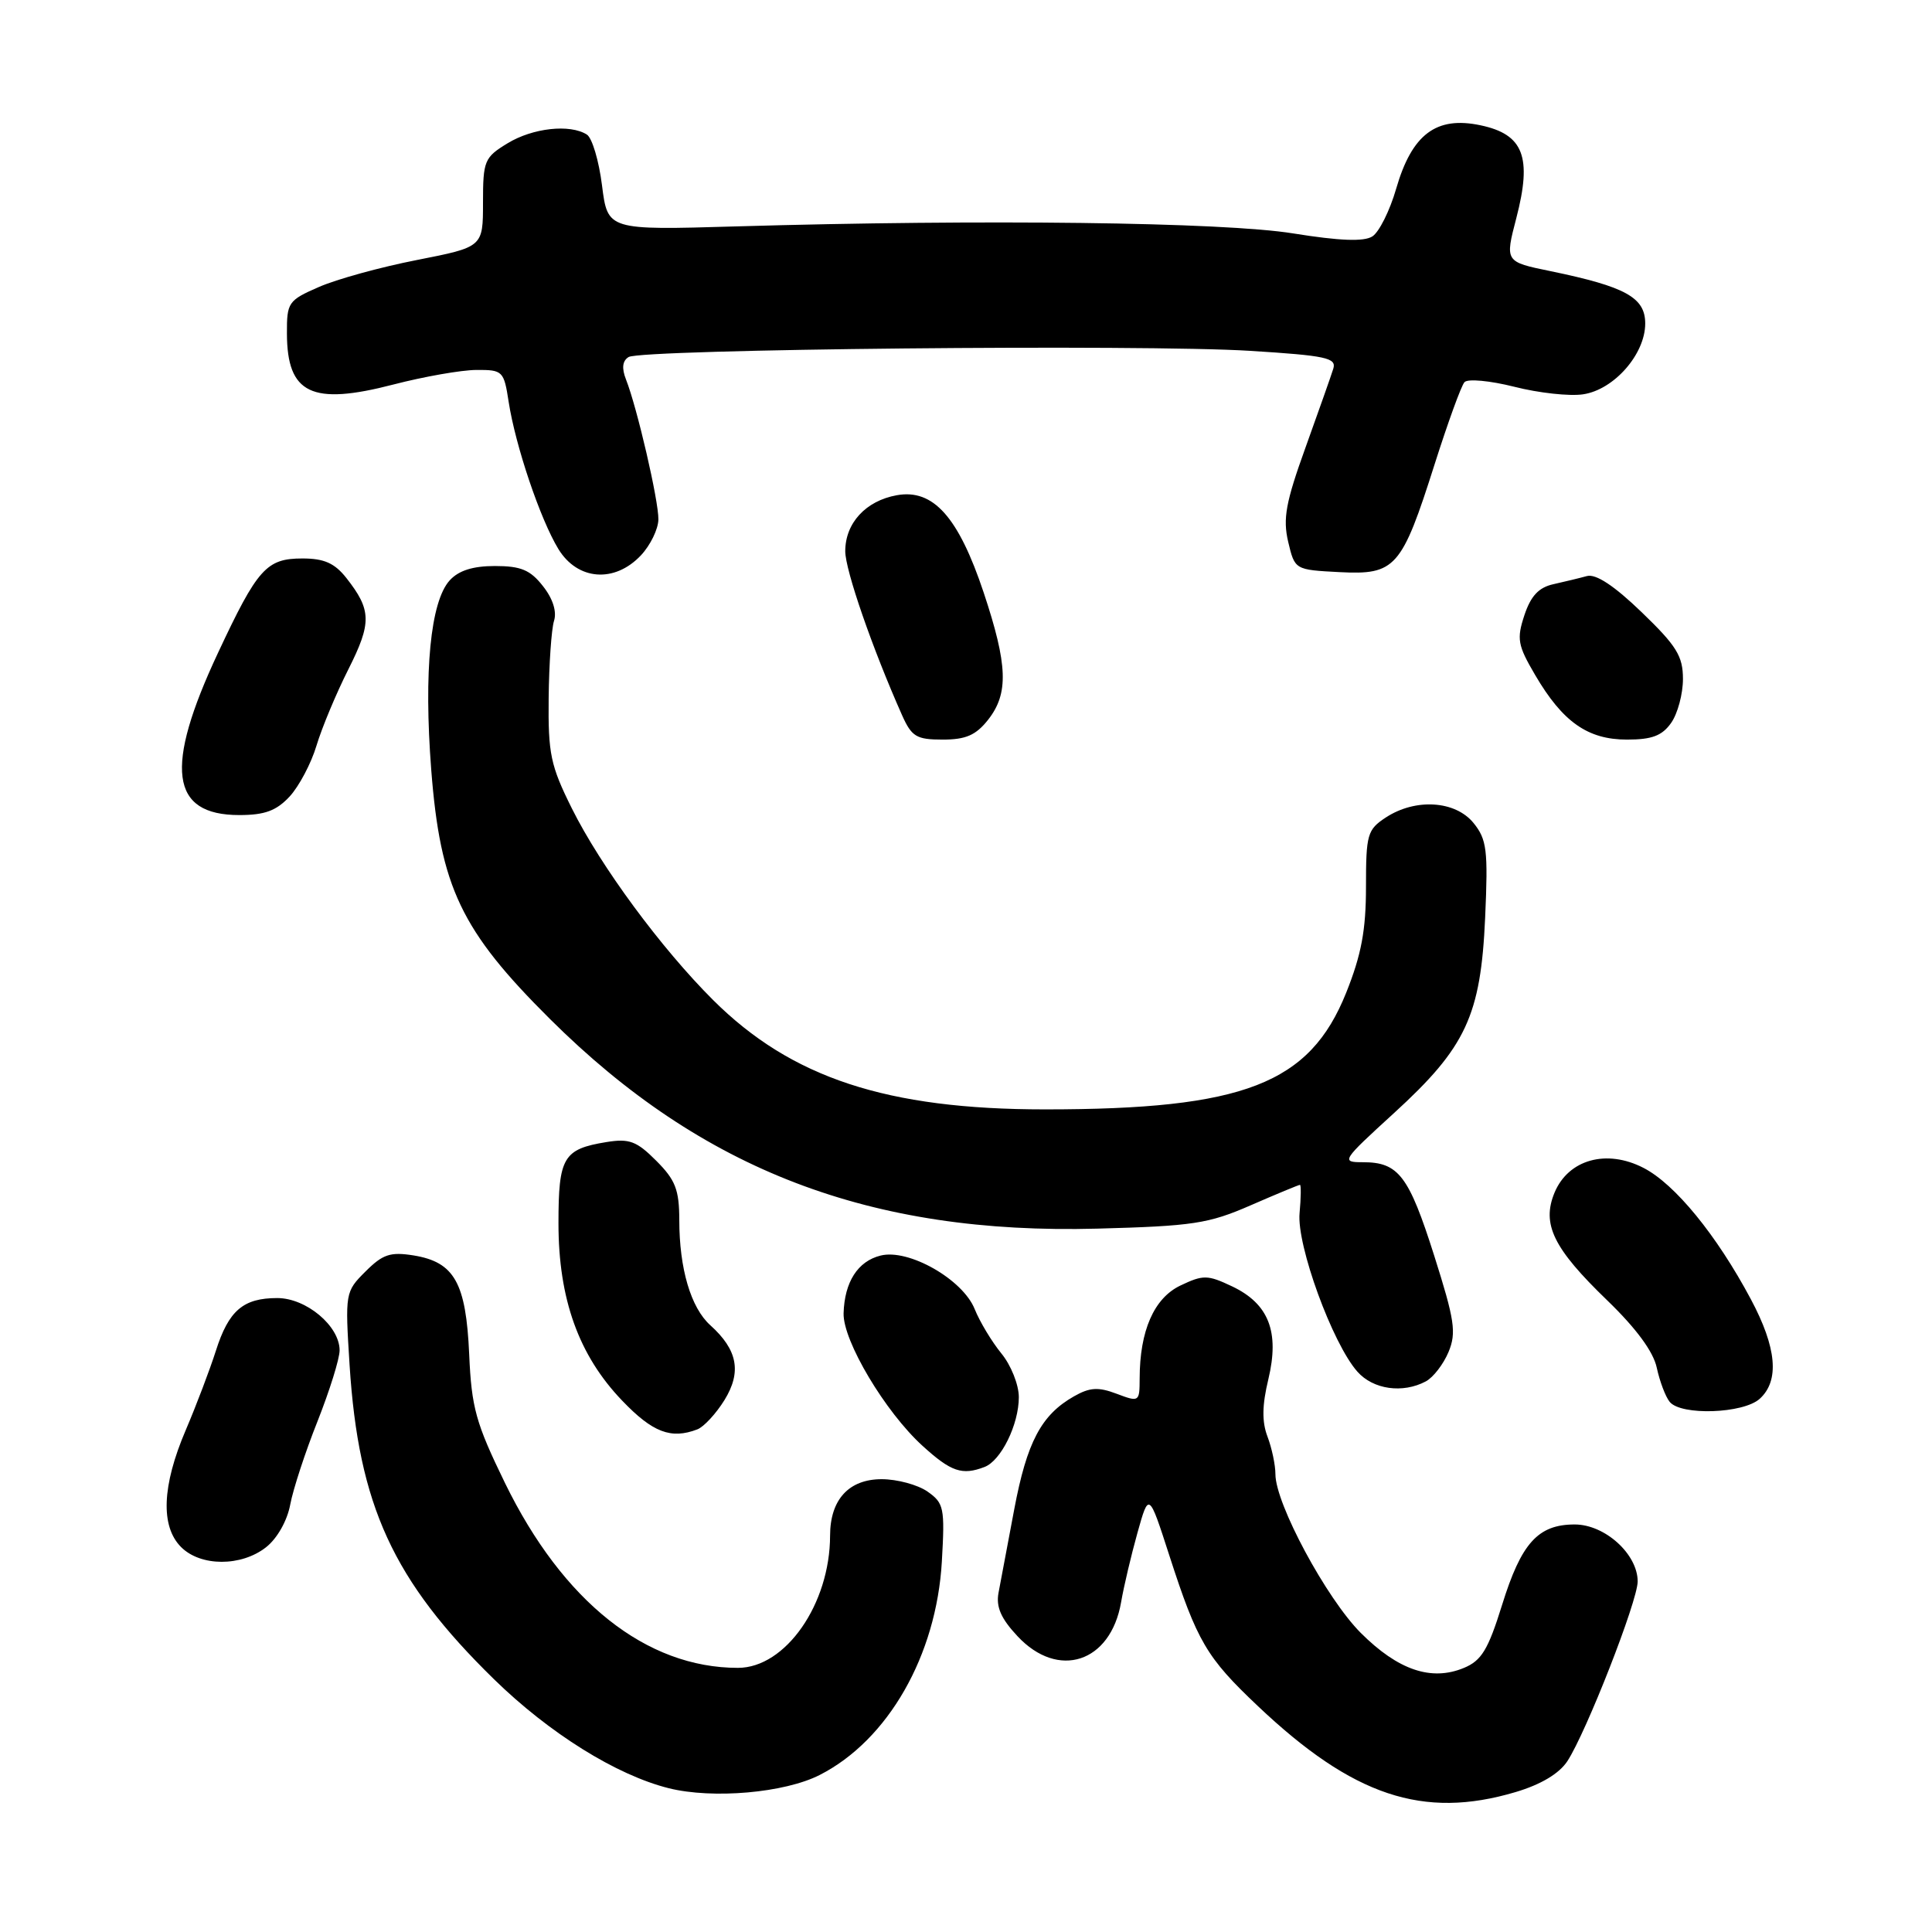 <?xml version="1.0" encoding="UTF-8" standalone="no"?>
<!DOCTYPE svg PUBLIC "-//W3C//DTD SVG 1.1//EN" "http://www.w3.org/Graphics/SVG/1.1/DTD/svg11.dtd" >
<svg xmlns="http://www.w3.org/2000/svg" xmlns:xlink="http://www.w3.org/1999/xlink" version="1.1" viewBox="0 0 256 256">
 <g >
 <path fill="currentColor"
d=" M 200.82 237.46 C 204.18 236.46 206.59 235.02 207.68 233.37 C 210.19 229.53 217.00 212.13 217.00 209.55 C 217.00 205.93 212.66 202.00 208.66 202.00 C 203.80 202.00 201.58 204.45 199.03 212.67 C 197.18 218.61 196.31 220.04 193.97 221.01 C 189.65 222.80 185.25 221.30 180.31 216.37 C 175.76 211.81 169.00 199.25 169.00 195.34 C 169.00 194.13 168.53 191.89 167.95 190.36 C 167.20 188.39 167.23 186.21 168.06 182.77 C 169.57 176.47 168.12 172.76 163.26 170.45 C 160.01 168.91 159.43 168.90 156.41 170.34 C 152.91 172.01 151.02 176.33 151.01 182.66 C 151.00 185.77 150.95 185.81 147.96 184.68 C 145.53 183.76 144.40 183.83 142.31 185.02 C 137.97 187.48 136.07 191.08 134.39 200.00 C 133.51 204.68 132.58 209.65 132.31 211.05 C 131.96 212.92 132.63 214.46 134.82 216.80 C 140.22 222.59 147.16 220.31 148.55 212.31 C 148.91 210.21 149.89 206.07 150.72 203.10 C 152.23 197.71 152.23 197.71 154.94 206.10 C 158.63 217.51 159.87 219.63 166.65 226.04 C 179.26 237.99 188.57 241.10 200.82 237.46 Z  M 108.62 235.19 C 117.67 230.58 124.08 219.37 124.80 206.91 C 125.21 199.79 125.08 199.17 122.90 197.64 C 121.61 196.74 118.88 196.00 116.83 196.00 C 112.48 196.00 110.00 198.70 109.99 203.47 C 109.98 212.55 104.09 221.00 97.78 221.00 C 85.63 221.00 74.58 212.23 66.90 196.48 C 63.05 188.57 62.48 186.54 62.17 179.45 C 61.75 169.97 60.21 167.23 54.80 166.35 C 51.72 165.86 50.72 166.19 48.43 168.48 C 45.74 171.16 45.72 171.32 46.32 180.85 C 47.51 199.49 52.07 209.42 65.46 222.51 C 72.79 229.67 81.67 235.21 88.62 236.95 C 94.45 238.40 103.96 237.57 108.62 235.19 Z  M 35.25 205.02 C 36.73 203.86 38.06 201.51 38.46 199.35 C 38.84 197.32 40.47 192.35 42.08 188.31 C 43.68 184.26 45.00 180.04 45.00 178.93 C 45.00 175.70 40.58 172.00 36.74 172.00 C 32.22 172.00 30.30 173.65 28.60 179.00 C 27.81 181.47 26.02 186.20 24.61 189.50 C 21.46 196.87 21.25 202.25 24.00 205.00 C 26.59 207.59 31.97 207.60 35.25 205.02 Z  M 130.46 194.38 C 132.65 193.54 135.00 188.75 135.00 185.13 C 135.00 183.49 133.96 180.88 132.68 179.33 C 131.41 177.77 129.82 175.13 129.15 173.46 C 127.57 169.52 120.39 165.43 116.68 166.37 C 113.66 167.12 111.90 169.87 111.78 174.02 C 111.68 177.66 117.30 187.10 122.25 191.59 C 126.03 195.03 127.49 195.52 130.46 194.38 Z  M 92.40 189.40 C 93.26 189.07 94.88 187.32 96.00 185.51 C 98.29 181.79 97.74 178.86 94.12 175.60 C 91.54 173.28 90.01 168.10 90.01 161.67 C 90.00 157.63 89.50 156.35 86.95 153.80 C 84.36 151.20 83.38 150.84 80.36 151.33 C 74.64 152.26 74.00 153.34 74.00 162.08 C 74.00 172.12 76.68 179.59 82.44 185.59 C 86.47 189.80 88.91 190.74 92.40 189.40 Z  M 233.17 185.35 C 235.82 182.95 235.43 178.58 231.99 172.14 C 227.46 163.65 221.94 156.89 217.77 154.75 C 212.87 152.22 207.81 153.64 205.98 158.04 C 204.26 162.21 205.82 165.41 212.96 172.30 C 216.80 176.01 219.08 179.10 219.53 181.23 C 219.92 183.03 220.68 185.06 221.24 185.75 C 222.73 187.60 230.99 187.32 233.17 185.35 Z  M 188.93 183.04 C 189.92 182.51 191.27 180.75 191.94 179.14 C 193.00 176.58 192.75 174.93 190.03 166.35 C 186.67 155.78 185.31 154.00 180.60 154.00 C 177.66 154.00 177.77 153.83 184.70 147.50 C 194.25 138.78 196.21 134.58 196.79 121.58 C 197.19 112.61 197.01 111.23 195.25 109.05 C 192.83 106.08 187.56 105.75 183.63 108.32 C 181.18 109.93 181.00 110.55 181.00 117.51 C 181.00 123.24 180.39 126.51 178.38 131.53 C 173.54 143.62 164.82 147.00 138.48 147.00 C 117.50 147.00 104.85 142.83 94.48 132.50 C 87.61 125.65 79.59 114.78 75.78 107.13 C 72.95 101.45 72.62 99.88 72.70 92.50 C 72.75 87.95 73.07 83.35 73.41 82.27 C 73.80 81.04 73.26 79.32 71.94 77.66 C 70.27 75.52 69.02 75.00 65.58 75.00 C 62.65 75.00 60.77 75.60 59.58 76.91 C 57.04 79.72 56.14 88.98 57.14 102.00 C 58.35 117.56 61.09 123.31 72.90 135.05 C 93.05 155.08 115.34 163.61 145.41 162.80 C 158.06 162.46 160.13 162.15 165.72 159.71 C 169.14 158.22 172.08 157.00 172.25 157.00 C 172.41 157.00 172.39 158.69 172.20 160.75 C 171.80 164.98 176.55 178.02 179.86 181.75 C 181.95 184.12 185.87 184.67 188.93 183.04 Z  M 38.38 105.54 C 39.63 104.18 41.24 101.14 41.94 98.79 C 42.65 96.43 44.55 91.88 46.16 88.69 C 49.27 82.52 49.23 80.83 45.89 76.58 C 44.34 74.62 42.95 74.00 40.08 74.00 C 35.31 74.00 34.13 75.31 28.89 86.50 C 21.74 101.75 22.56 108.00 31.70 108.00 C 35.09 108.00 36.62 107.43 38.38 105.54 Z  M 130.93 95.37 C 133.67 91.88 133.54 88.13 130.34 78.51 C 127.00 68.50 123.66 64.75 118.83 65.62 C 114.72 66.36 112.00 69.31 112.00 73.04 C 112.00 75.55 115.60 85.94 119.52 94.75 C 120.80 97.62 121.43 98.00 124.91 98.00 C 127.98 98.00 129.31 97.42 130.93 95.37 Z  M 221.44 95.78 C 222.30 94.56 223.00 91.94 223.00 89.97 C 223.00 86.94 222.16 85.58 217.53 81.12 C 213.89 77.61 211.46 76.01 210.28 76.33 C 209.30 76.60 207.30 77.08 205.83 77.41 C 203.89 77.84 202.84 78.96 201.99 81.52 C 200.95 84.67 201.10 85.50 203.42 89.45 C 207.06 95.66 210.38 98.00 215.58 98.00 C 218.90 98.00 220.24 97.49 221.44 95.78 Z  M 84.93 73.58 C 86.18 72.25 87.22 70.11 87.24 68.83 C 87.28 66.36 84.42 54.01 82.95 50.29 C 82.36 48.79 82.47 47.82 83.29 47.31 C 84.95 46.26 151.45 45.60 165.68 46.49 C 175.71 47.12 177.11 47.42 176.67 48.85 C 176.39 49.76 174.73 54.45 172.99 59.29 C 170.37 66.55 169.97 68.72 170.69 71.79 C 171.57 75.50 171.57 75.50 177.49 75.81 C 184.91 76.19 185.73 75.27 190.10 61.50 C 191.85 56.00 193.62 51.11 194.05 50.64 C 194.48 50.16 197.43 50.44 200.66 51.25 C 203.87 52.07 207.97 52.52 209.76 52.25 C 213.86 51.65 218.00 46.93 218.00 42.87 C 218.00 39.42 215.42 37.99 205.46 35.93 C 199.41 34.69 199.41 34.69 200.92 28.90 C 203.03 20.79 201.88 17.80 196.17 16.60 C 190.31 15.36 187.09 17.78 185.00 25.00 C 184.16 27.92 182.73 30.77 181.84 31.33 C 180.71 32.04 177.53 31.92 171.36 30.93 C 162.10 29.43 130.29 29.04 97.51 30.00 C 80.52 30.50 80.52 30.50 79.77 24.57 C 79.36 21.30 78.46 18.27 77.76 17.83 C 75.52 16.41 70.59 16.95 67.25 18.99 C 64.18 20.86 64.00 21.29 64.00 26.85 C 64.00 32.73 64.00 32.73 55.25 34.45 C 50.44 35.39 44.59 37.00 42.25 38.03 C 38.19 39.80 38.00 40.08 38.02 44.19 C 38.04 52.20 41.31 53.76 52.13 50.95 C 56.18 49.90 61.13 49.03 63.12 49.02 C 66.62 49.00 66.77 49.15 67.40 53.25 C 68.30 59.07 71.59 68.82 73.99 72.75 C 76.53 76.91 81.44 77.29 84.93 73.58 Z "/>
</g>
</svg>